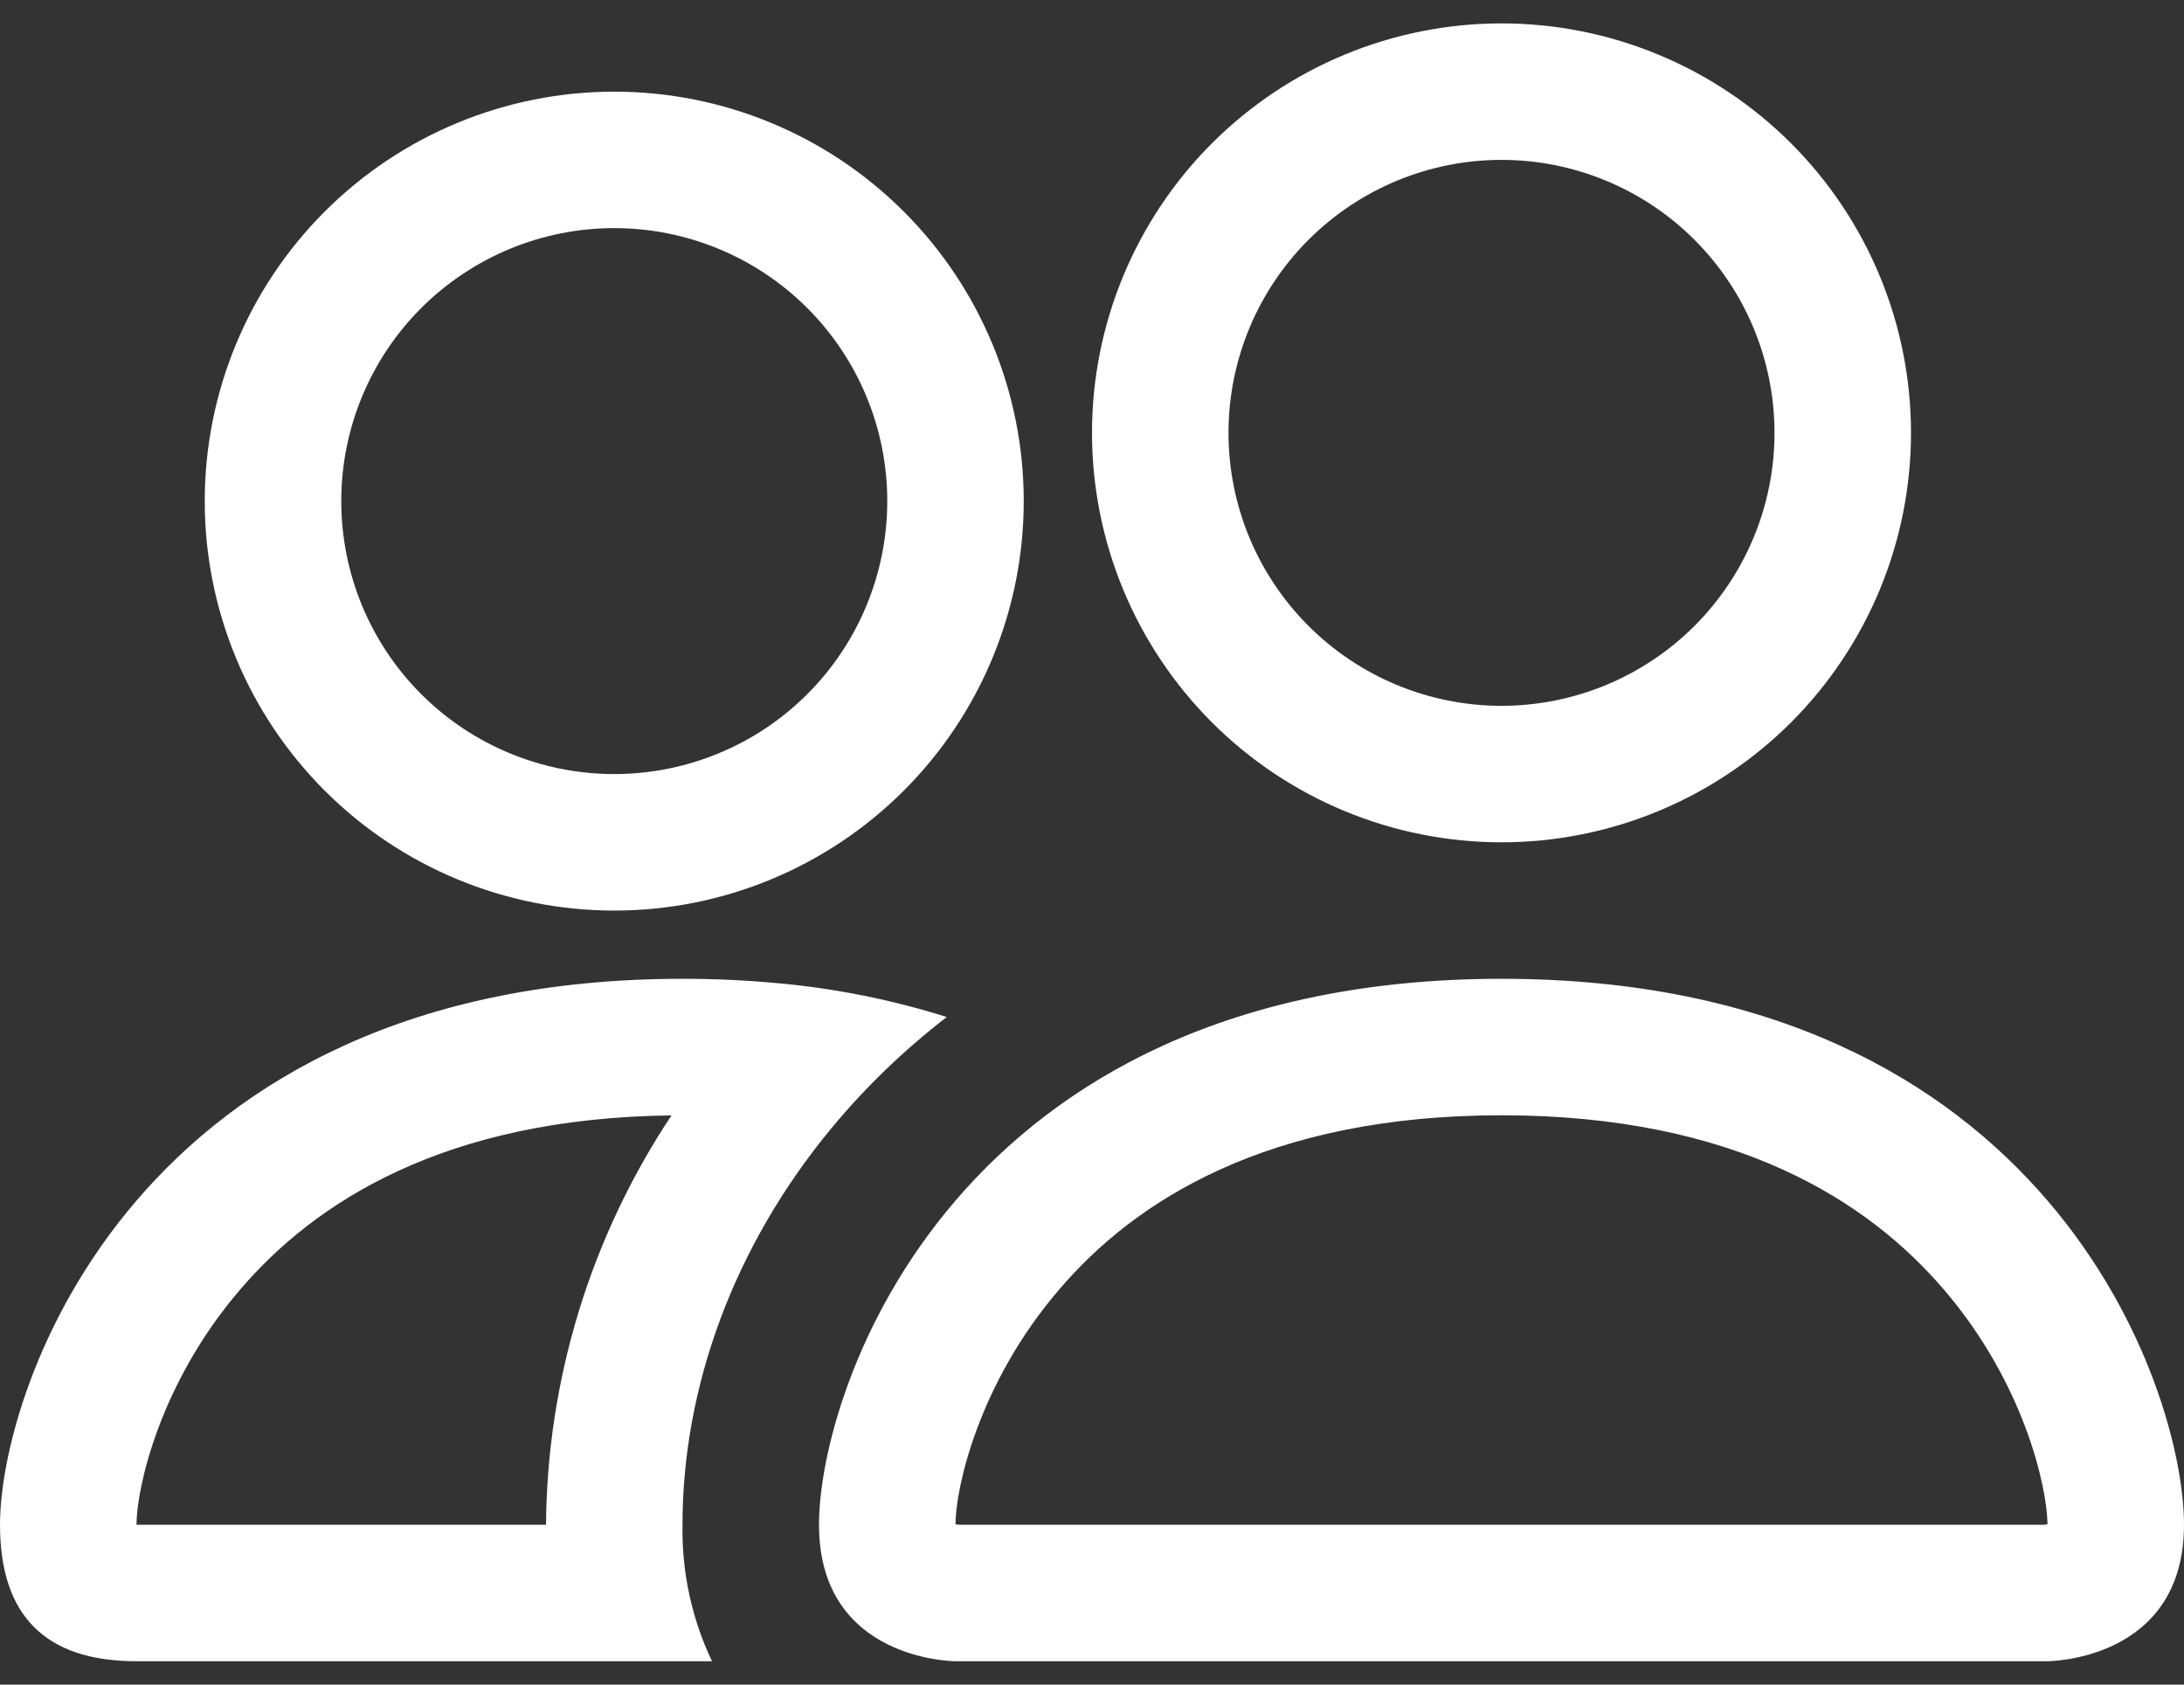<svg width="70" height="54" viewBox="0 0 70 54" fill="none" xmlns="http://www.w3.org/2000/svg">
<rect x="0" y="0" width="70" height="54" fill="#333333" stroke="none"/>
<path d="M65.625 53.25C65.625 53.25 70 53.25 70 48.875C70 44.5 65.625 31.375 48.125 31.375C30.625 31.375 26.25 44.5 26.25 48.875C26.25 53.25 30.625 53.25 30.625 53.25H65.625ZM30.721 48.875C30.689 48.87 30.657 48.865 30.625 48.858C30.629 47.703 31.356 44.351 33.95 41.333C36.365 38.502 40.609 35.75 48.125 35.75C55.637 35.75 59.881 38.506 62.3 41.333C64.894 44.351 65.616 47.707 65.625 48.858L65.59 48.866C65.57 48.87 65.549 48.873 65.529 48.875H30.721ZM48.125 22.625C50.446 22.625 52.671 21.703 54.312 20.062C55.953 18.421 56.875 16.196 56.875 13.875C56.875 11.554 55.953 9.329 54.312 7.688C52.671 6.047 50.446 5.125 48.125 5.125C45.804 5.125 43.579 6.047 41.938 7.688C40.297 9.329 39.375 11.554 39.375 13.875C39.375 16.196 40.297 18.421 41.938 20.062C43.579 21.703 45.804 22.625 48.125 22.625ZM61.25 13.875C61.25 15.599 60.91 17.305 60.251 18.898C59.591 20.49 58.624 21.937 57.406 23.156C56.187 24.375 54.74 25.341 53.148 26.001C51.555 26.66 49.849 27 48.125 27C46.401 27 44.695 26.66 43.102 26.001C41.51 25.341 40.063 24.375 38.844 23.156C37.626 21.937 36.659 20.49 35.999 18.898C35.34 17.305 35 15.599 35 13.875C35 10.394 36.383 7.056 38.844 4.594C41.306 2.133 44.644 0.75 48.125 0.75C51.606 0.75 54.944 2.133 57.406 4.594C59.867 7.056 61.25 10.394 61.25 13.875ZM30.345 32.6C28.595 32.049 26.791 31.687 24.964 31.519C23.937 31.422 22.906 31.374 21.875 31.375C4.375 31.375 0 44.5 0 48.875C0 51.793 1.457 53.25 4.375 53.25H22.82C22.171 51.884 21.848 50.387 21.875 48.875C21.875 44.456 23.524 39.941 26.644 36.17C27.707 34.884 28.945 33.681 30.345 32.6ZM21.525 35.75C18.936 39.641 17.537 44.202 17.5 48.875H4.375C4.375 47.737 5.093 44.369 7.7 41.333C10.084 38.55 14.227 35.837 21.525 35.754V35.75ZM6.562 16.062C6.562 12.582 7.945 9.243 10.407 6.782C12.868 4.32 16.206 2.938 19.688 2.938C23.169 2.938 26.507 4.32 28.968 6.782C31.43 9.243 32.812 12.582 32.812 16.062C32.812 19.544 31.43 22.882 28.968 25.343C26.507 27.805 23.169 29.188 19.688 29.188C16.206 29.188 12.868 27.805 10.407 25.343C7.945 22.882 6.562 19.544 6.562 16.062ZM19.688 7.312C17.367 7.312 15.141 8.234 13.5 9.875C11.859 11.516 10.938 13.742 10.938 16.062C10.938 18.383 11.859 20.609 13.5 22.25C15.141 23.891 17.367 24.812 19.688 24.812C22.008 24.812 24.234 23.891 25.875 22.25C27.516 20.609 28.438 18.383 28.438 16.062C28.438 13.742 27.516 11.516 25.875 9.875C24.234 8.234 22.008 7.312 19.688 7.312Z" fill="white"/>
</svg>
